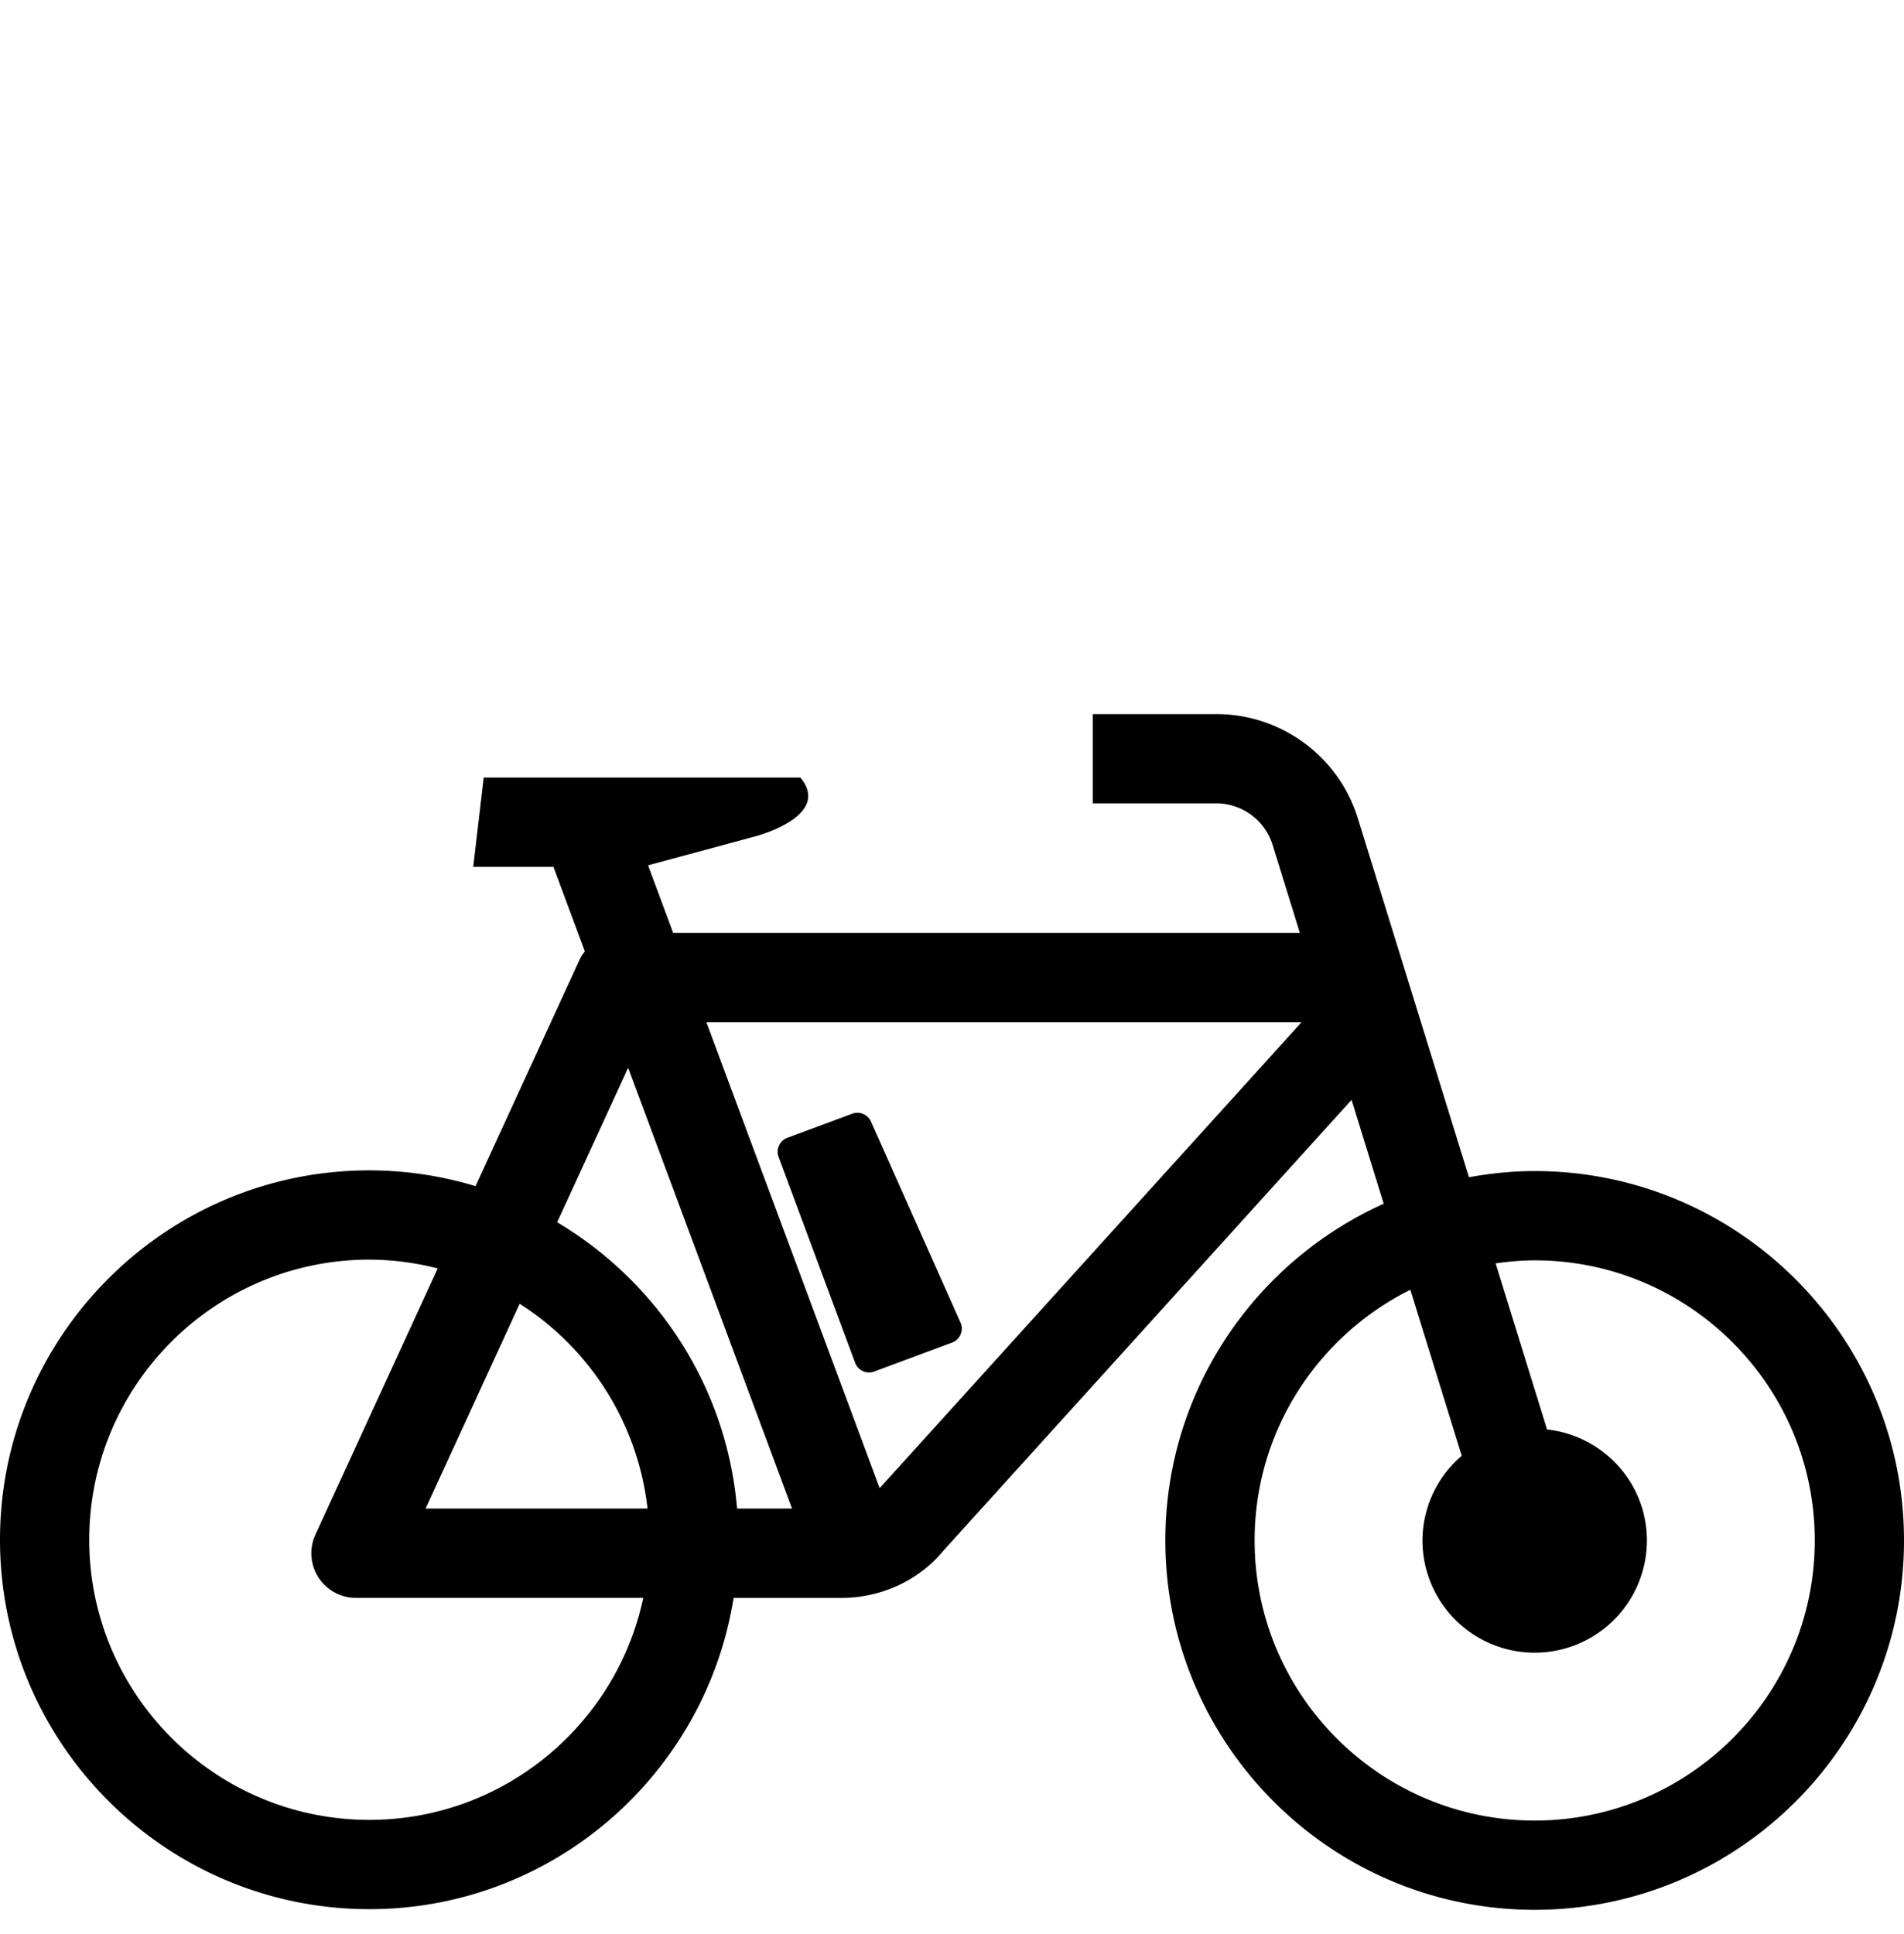 <svg width="64" height="65" viewBox="0 0 64 65" fill="none" xmlns="http://www.w3.org/2000/svg"><path fill-rule="evenodd" clip-rule="evenodd" d="M42.172 51.772c0 5.19 4.223 9.414 9.414 9.414 5.19 0 9.414-4.223 9.414-9.414s-4.223-9.414-9.414-9.414c-.447 0-.883.042-1.313.102l1.729 5.582c1.884.209 3.356 1.79 3.356 3.73a3.772 3.772 0 0 1-7.544 0 3.75 3.75 0 0 1 1.32-2.845l-1.727-5.58c-3.097 1.544-5.235 4.735-5.235 8.425ZM23.744 34.354l5.824 15.66 14.182-15.66H23.744ZM3 51.748c0 5.192 4.223 9.415 9.414 9.415 4.522 0 8.306-3.206 9.208-7.462h-9.657a1.498 1.498 0 0 1-1.362-2.126l4.11-8.945a9.369 9.369 0 0 0-2.299-.296C7.223 42.334 3 46.557 3 51.748ZM14.306 50.7h7.46a9.415 9.415 0 0 0-4.298-6.882L14.306 50.7Zm12.317 0-5.509-14.814-2.386 5.192c3.36 1.997 5.702 5.525 6.047 9.622h1.848Zm22.754-11.135c.718-.13 1.454-.208 2.209-.208C58.43 39.358 64 44.927 64 51.772s-5.57 12.414-12.414 12.414c-6.845 0-12.414-5.57-12.414-12.414 0-5.036 3.019-9.373 7.339-11.317l-1.08-3.49L31.716 52.11c-.81.99-2.08 1.592-3.433 1.592h-3.624c-.941 5.918-6.066 10.462-12.245 10.462C5.569 64.163 0 58.593 0 51.748c0-6.844 5.569-12.414 12.414-12.414 1.242 0 2.439.189 3.571.53l3.509-7.636c.038-.084.092-.157.146-.229l.019-.025-1.057-2.841h-2.695l.352-3h10.646c1.075 1.302-1.505 1.973-1.505 1.973l-3.616.976.844 2.272h21.065l-.912-2.945a1.989 1.989 0 0 0-1.91-1.41H36.73V24h4.14a4.977 4.977 0 0 1 4.778 3.522l3.729 12.044ZM28.743 45.8l-2.572-6.917a.5.5 0 0 1 .294-.643l2.18-.81a.5.5 0 0 1 .632.265l3.009 6.754a.5.5 0 0 1-.282.672l-2.618.974a.5.5 0 0 1-.643-.295Z" fill="currentColor"/></svg>